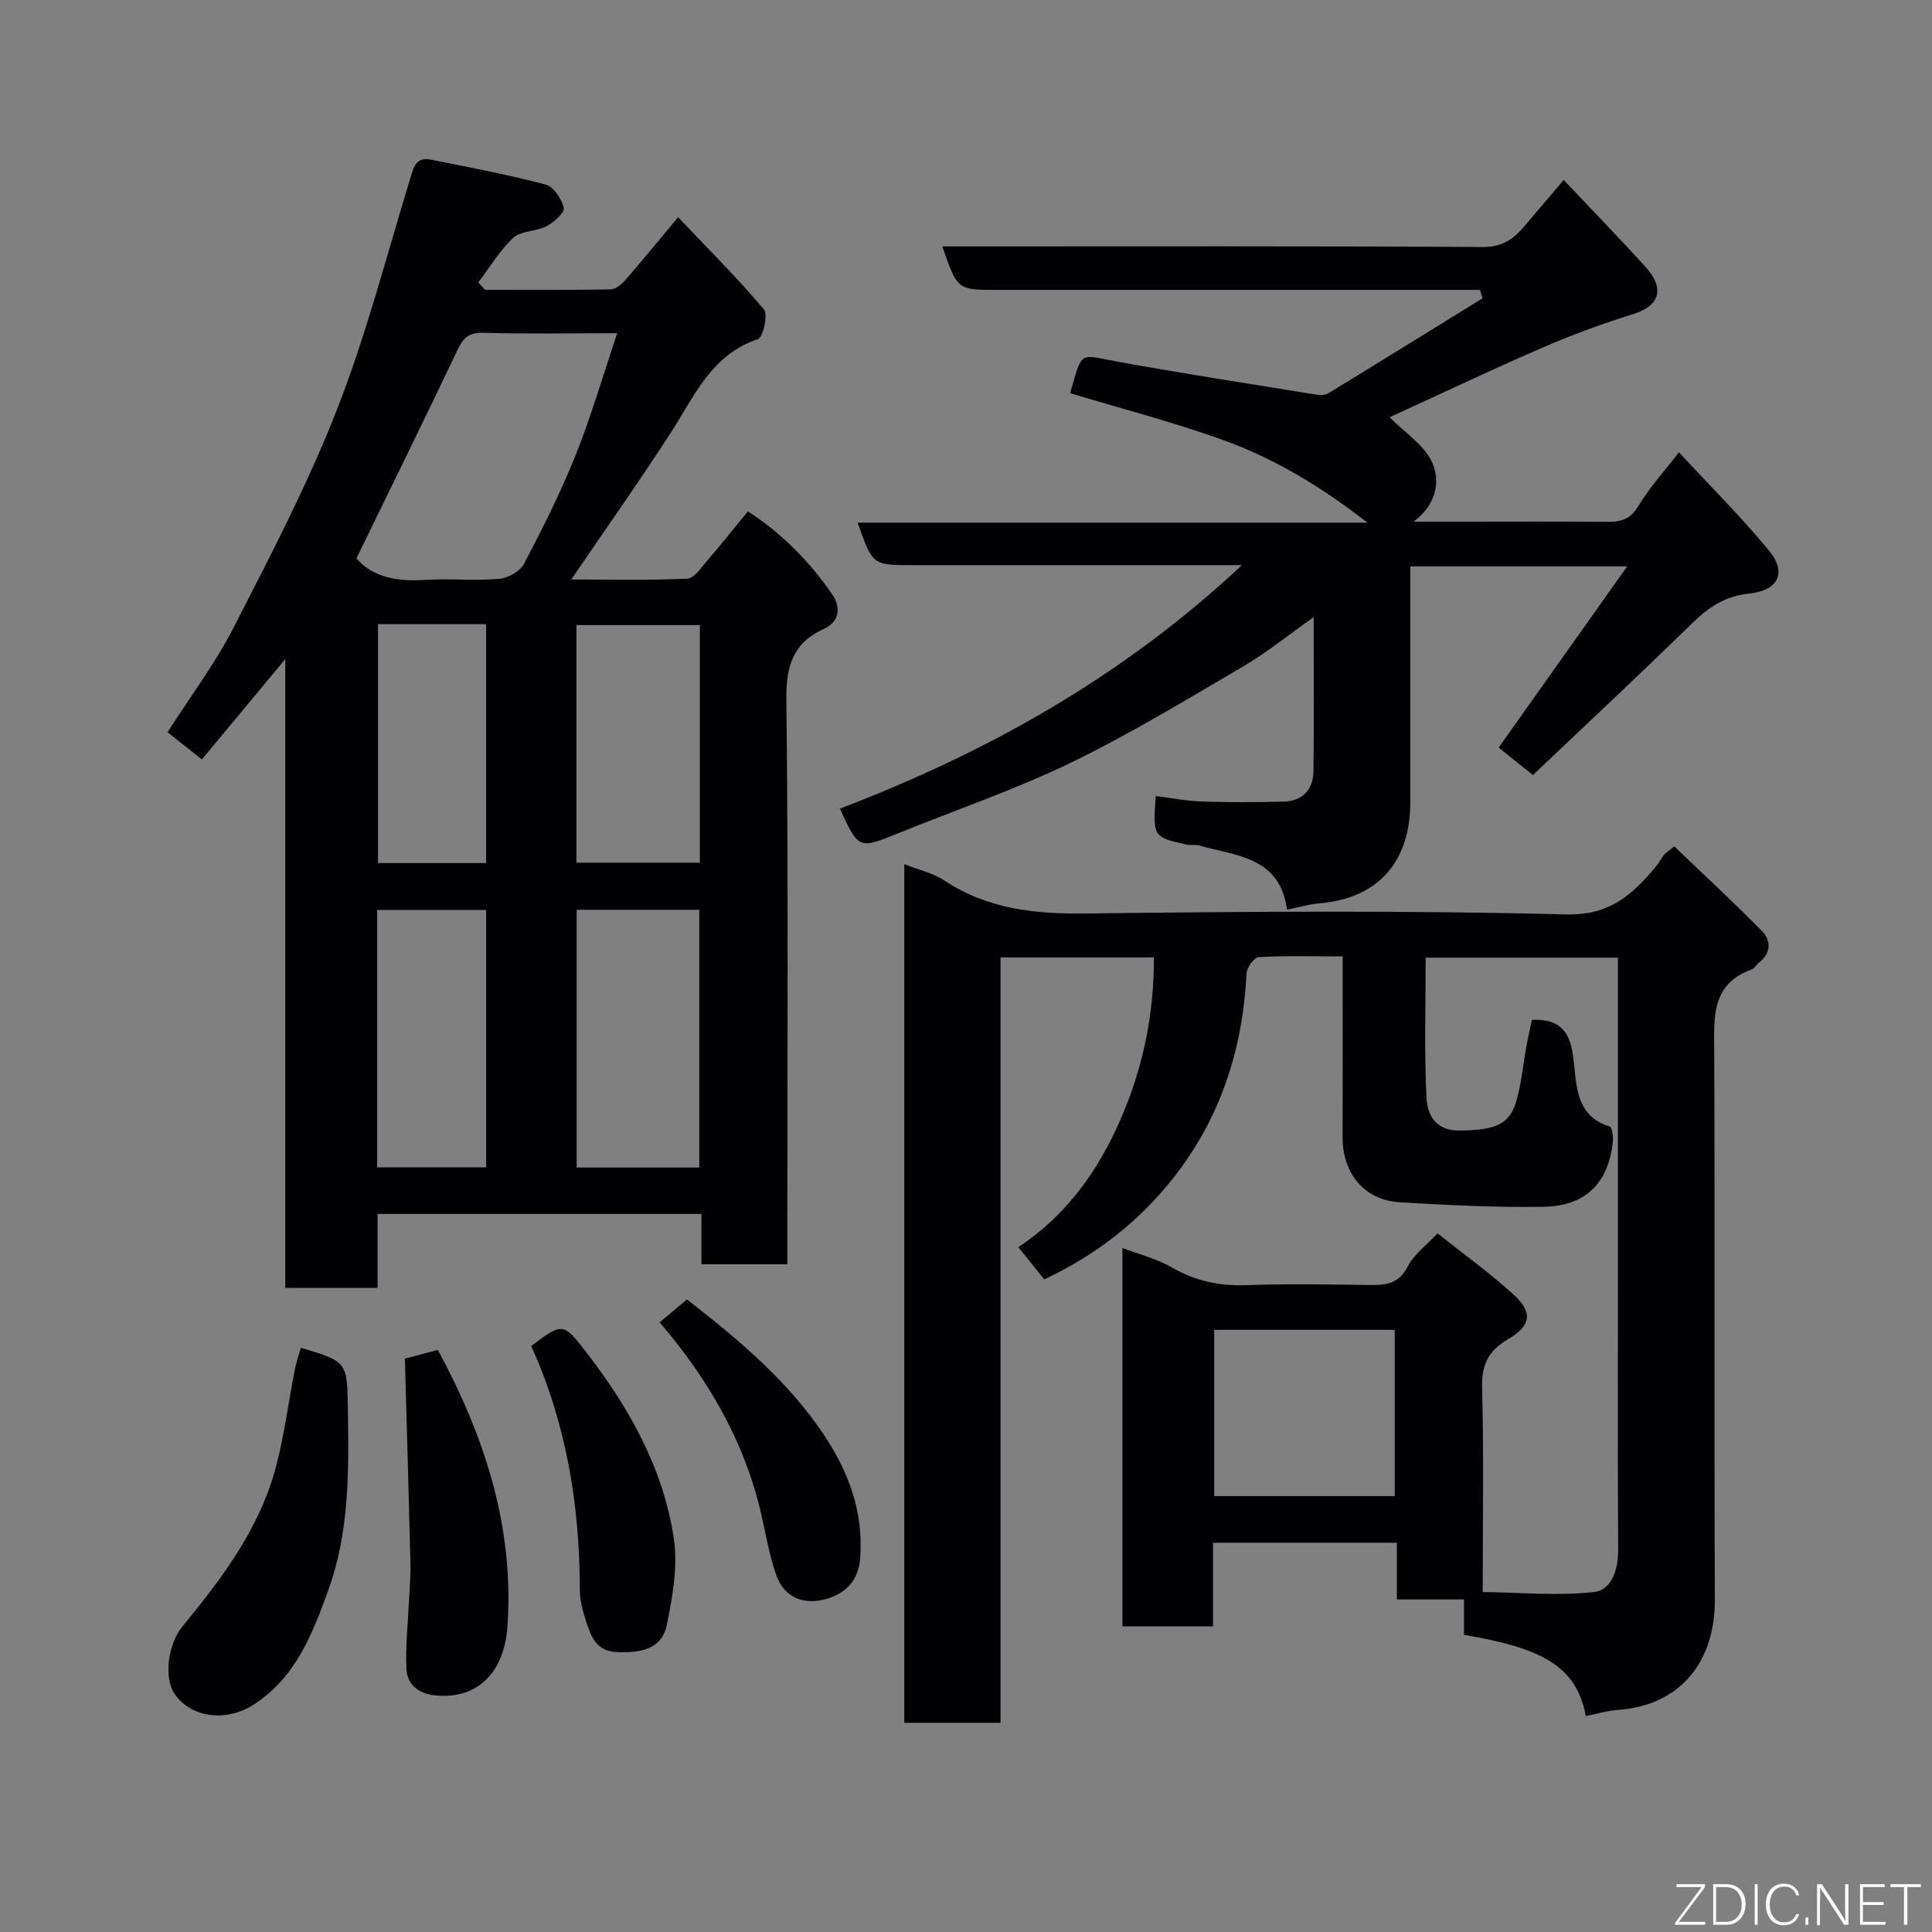 <svg enable-background="new 0 0 400 400" viewBox="0 0 400 400" xmlns="http://www.w3.org/2000/svg"><rect x="0" y="0" width="400" height="400" fill="#808080" stroke="none"/><path d="m328.33 355.28c-1.97-10.47-9.3-14.11-25.23-16.8 0-2.22 0-4.51 0-7.33-4.72 0-9.13 0-13.89 0 0-4.12 0-7.73 0-11.74-12.74 0-25.13 0-38.07 0v17.31c-6.48 0-12.41 0-18.75 0 0-25.79 0-51.7 0-78.34 3.45 1.33 7.17 2.25 10.35 4.09 4.91 2.85 9.96 3.82 15.57 3.61 8.15-.31 16.33-.16 24.49-.04 3.57.05 6.67.13 8.67-3.85 1.22-2.43 3.72-4.22 6.15-6.84 5.49 4.37 10.9 8.25 15.78 12.71 4.02 3.68 3.59 6.42-1.17 9.2-4.01 2.34-5.51 5.21-5.38 9.98.37 13.64.13 27.3.13 42.37 7.81.1 15.52.84 23.07 0 3.55-.39 5.01-4.6 4.98-8.69-.12-18.66-.05-37.33-.05-55.99 0-20.33 0-40.66 0-60.99 0-1.8 0-3.6 0-5.67-13.33 0-26.27 0-39.81 0 0 9.61-.31 19.37.17 29.08.17 3.43 1.88 6.77 6.81 6.72 7.4-.08 10.4-1.18 11.83-6.23 1.02-3.57 1.34-7.33 2.01-11 .36-1.98.81-3.94 1.17-5.67 7.31-.42 8.23 4.33 8.72 9.08.57 5.5.83 10.91 7.4 13 .51.16.75 2.07.64 3.11-.89 8.51-5.55 13.33-14.33 13.49-9.91.18-19.85-.36-29.76-.93-7.7-.44-11.88-6.39-11.86-13.39.04-12.26.01-24.51.01-37.52-6.57 0-12-.16-17.4.16-.93.06-2.43 2.14-2.49 3.35-.79 15.6-5.32 29.81-15.05 42.21-7.13 9.08-15.93 16.02-26.84 21.15-1.64-2.04-3.36-4.18-5.37-6.67 9.98-6.58 16.56-15.85 21.2-26.53 4.6-10.57 6.92-21.64 6.87-33.46-10.66 0-20.93 0-31.75 0v158.46c-6.92 0-13.31 0-19.93 0 0-59.24 0-118.3 0-177.76 2.99 1.18 5.96 1.83 8.32 3.39 8.94 5.92 18.71 6.94 29.2 6.82 33.16-.4 66.33-.67 99.47.19 9.16.24 13.75-4.12 18.62-9.9.62-.74 1.06-1.63 1.66-2.4.3-.38.75-.64 2.14-1.79 6.03 5.78 12.29 11.53 18.22 17.61 1.85 1.89 1.85 4.55-.7 6.48-.53.4-.86 1.17-1.43 1.37-8.47 3.02-7.84 9.93-7.81 17.03.16 37.83-.02 75.65.13 113.48.05 12.64-6.96 21.94-20.2 22.83-2.05.16-4.09.78-6.51 1.25zm-39.57-79.95c-12.71 0-25.08 0-37.38 0v34.42h37.38c0-11.49 0-22.74 0-34.42z" fill="#010103"/><path d="m100.43 60c8.65 0 17.3.06 25.94-.08 1-.02 2.21-.93 2.94-1.76 3.45-3.95 6.77-8.01 11.09-13.18 6.09 6.42 12.2 12.51 17.76 19.07.89 1.05-.18 5.8-1.24 6.16-9.6 3.2-13.09 11.7-17.93 19.2-6.53 10.12-13.5 19.96-20.72 30.57 8.27 0 16.15.18 24-.17 1.42-.06 2.86-2.24 4.07-3.63 2.78-3.22 5.42-6.55 8.5-10.3 6.99 4.49 12.82 10.41 17.54 17.29 1.38 2.01 1.92 5.37-1.81 7.04-6.26 2.8-7.84 7.54-7.76 14.47.42 37.14.2 74.29.2 111.44v5.63c-6.04 0-11.64 0-17.79 0 0-3.33 0-6.73 0-10.42-22.59 0-44.63 0-67.05 0v15.31c-6.41 0-12.46 0-19.11 0 0-42.93 0-85.92 0-130.18-6.17 7.42-11.47 13.79-17.27 20.77-2.43-1.92-4.61-3.66-7.1-5.63 4.71-7.38 9.83-14.17 13.65-21.62 7.58-14.79 15.32-29.61 21.37-45.05 6.1-15.54 10.28-31.83 15.18-47.83.72-2.34 1.14-4.68 4.29-4.05 7.96 1.59 15.95 3.09 23.79 5.16 1.65.43 3.34 3 3.75 4.86.21.99-2.08 2.98-3.62 3.79-2.12 1.1-5.19.87-6.8 2.35-2.85 2.64-4.9 6.14-7.28 9.27.47.49.94 1 1.41 1.52zm-26.64 55.61c3.39 3.92 8.43 4.82 14.09 4.46 5.13-.33 10.32.21 15.44-.22 1.84-.15 4.35-1.56 5.17-3.12 3.86-7.35 7.61-14.81 10.69-22.51 3.25-8.12 5.69-16.57 8.61-25.23-9.85 0-18.83.17-27.8-.09-3.1-.09-4.18 1.27-5.35 3.73-6.84 14.36-13.86 28.64-20.85 42.98zm70.99 72.75c-8.78 0-17.16 0-25.39 0v53.37h25.39c0-17.85 0-35.43 0-53.37zm.12-58.94c-8.53 0-17.02 0-25.56 0v49.19h25.56c0-16.51 0-32.64 0-49.19zm-66.81 112.27h22.56c0-18.01 0-35.71 0-53.3-7.73 0-15.11 0-22.56 0zm.17-112.46v49.46h22.38c0-16.68 0-33.05 0-49.46-7.6 0-14.86 0-22.38 0z" fill="#010103"/><path d="m287.7 86.39c3.08 3.13 7.21 5.73 8.84 9.42 1.71 3.89.81 8.75-3.88 12.19h10.06c10 0 20-.06 29.99.04 2.85.03 4.84-.48 6.5-3.28 2.23-3.77 5.28-7.06 8.4-11.11 6.36 6.87 12.8 13.29 18.58 20.26 3.83 4.62 2.05 8.36-4.05 8.98-4.92.5-8.38 2.8-11.79 6.14-10.86 10.62-21.97 20.98-32.97 31.43-3.09-2.47-5.33-4.26-7.1-5.68 8.84-12.45 17.39-24.52 26.61-37.51-15.81 0-30.02 0-44.9 0v5.31c0 14.5.01 29 0 43.49-.01 11.92-6.2 19.91-18.92 20.97-2.08.17-4.11.79-6.6 1.29-1.51-11.03-10.61-11.11-18.24-13.29-.78-.22-1.68.02-2.48-.16-7.04-1.57-7.04-1.58-6.48-10.07 3.19.4 6.34 1.03 9.51 1.13 5.66.19 11.33.18 16.99.02 3.88-.11 6.12-2.45 6.17-6.28.13-10.3.04-20.6.04-31.91-5.25 3.71-9.65 7.3-14.49 10.14-11.79 6.91-23.51 14.05-35.79 20-11.55 5.59-23.78 9.76-35.7 14.59-8.23 3.34-8.21 3.37-12.11-5.08 30.48-11.64 58.56-27.3 83.23-50.41-6.13 0-11.39 0-16.66 0-17.16 0-34.33 0-51.49 0-8.32 0-8.32 0-11.4-8.8h105.55c-9.81-7.62-19.39-13.32-29.87-17.1-10.38-3.74-21.11-6.51-31.69-9.71 2.65-9.05 1.65-8 10.15-6.46 13.48 2.44 27.02 4.53 40.54 6.72.9.15 2.05.2 2.77-.24 10.68-6.51 21.3-13.1 31.94-19.67-.18-.58-.37-1.16-.55-1.73-1.71 0-3.41 0-5.12 0-31.66 0-63.32 0-94.98 0-8.1 0-8.1 0-11.21-9h5.45c35.49 0 70.99-.09 106.48.12 3.88.02 6.21-1.55 8.41-4.11 2.58-3 5.12-6.02 8.31-9.77 5.86 6.21 11.46 11.99 16.88 17.93 4.13 4.53 3 8.11-2.39 9.8-6.32 1.98-12.59 4.26-18.67 6.89-10.76 4.66-21.36 9.7-31.87 14.51z" fill="#010103"/><path d="m62.29 279.05c9.71 2.88 9.59 2.88 9.74 13.02.19 12.54.31 25.07-4.03 37.07-3.28 9.09-6.77 18.15-15.43 23.75-5.88 3.8-13.27 2.68-16.52-2.35-2.09-3.24-1.32-10.1 1.69-13.76 8.33-10.12 16.19-20.56 19.51-33.52 1.65-6.44 2.5-13.09 3.77-19.64.3-1.54.84-3.04 1.27-4.57z" fill="#010103"/><path d="m83.83 281.29c2.02-.53 4.34-1.15 6.82-1.8 9.65 17.86 15.83 36.55 14.41 57.27-.65 9.53-6.26 15.14-14.97 14.25-3.41-.35-5.78-2.21-5.94-5.47-.23-4.6.31-9.24.51-13.86.12-2.65.38-5.3.32-7.94-.34-14.02-.75-28.03-1.15-42.45z" fill="#010103"/><path d="m109.99 278.69c6.35-4.88 6.66-4.85 11.19 1.01 8.98 11.58 16.12 24.18 18.32 38.78.87 5.78-.25 12.04-1.43 17.88-1.05 5.21-5.61 5.88-10.34 5.69-4.26-.16-5.37-3.22-6.38-6.34-.7-2.15-1.3-4.45-1.31-6.68-.01-17.48-2.83-34.39-10.05-50.34z" fill="#010103"/><path d="m136.58 273.78c2.03-1.71 3.86-3.25 5.64-4.75 10.67 8.3 20.75 16.72 28.21 27.81 5.25 7.81 8.38 16.13 7.66 25.79-.33 4.46-2.83 7.01-6.39 8.22-5.15 1.75-9.33-.09-10.97-4.71-1.51-4.24-2.2-8.78-3.25-13.19-3.49-14.72-10.85-27.4-20.9-39.17z" fill="#010103"/><g fill="#fbfcfa"><path d="m346.9 398 5.4-7.3h-5.2v-.6h5.9v.6l-5.4 7.2h5.5l-.1.6h-6.2v-.5z"/><path d="m354.7 390.1h2.8c2.3 0 3.9 1.6 3.9 4.1s-1.6 4.3-3.9 4.3h-2.8zm.6 7.8h2c2.2 0 3.3-1.6 3.3-3.6 0-1.8-1-3.6-3.3-3.6h-2z"/><path d="m363.9 390.1v8.4h-.6v-8.4h1.6z"/><path d="m372.5 396.3c-.4 1.3-1.4 2.3-3.2 2.3-2.4 0-3.7-1.9-3.7-4.3 0-2.3 1.2-4.3 3.7-4.3 1.8 0 2.9 1 3.2 2.4h-.6c-.4-1.1-1.1-1.8-2.5-1.8-2.1 0-3 1.9-3 3.7s.9 3.7 3 3.7c1.4 0 2.1-.7 2.5-1.7z"/><path d="m373.8 398.5v-1.5h.6v1.5z"/><path d="m376.2 398.5v-8.4h1c1.3 2 4.4 6.7 4.9 7.6-.1-1.2-.1-2.4-.1-3.8v-3.8h.7v8.4h-.9c-1.2-1.9-4.4-6.8-5-7.7.1 1.1 0 2.3 0 3.9v3.9h-.6z"/><path d="m390 394.4h-4.3v3.5h4.7l-.1.6h-5.2v-8.4h5.1v.6h-4.5v3.1h4.3z"/><path d="m394.2 390.7h-2.8v-.6h6.3v.6h-2.8v7.8h-.7z"/></g></svg>